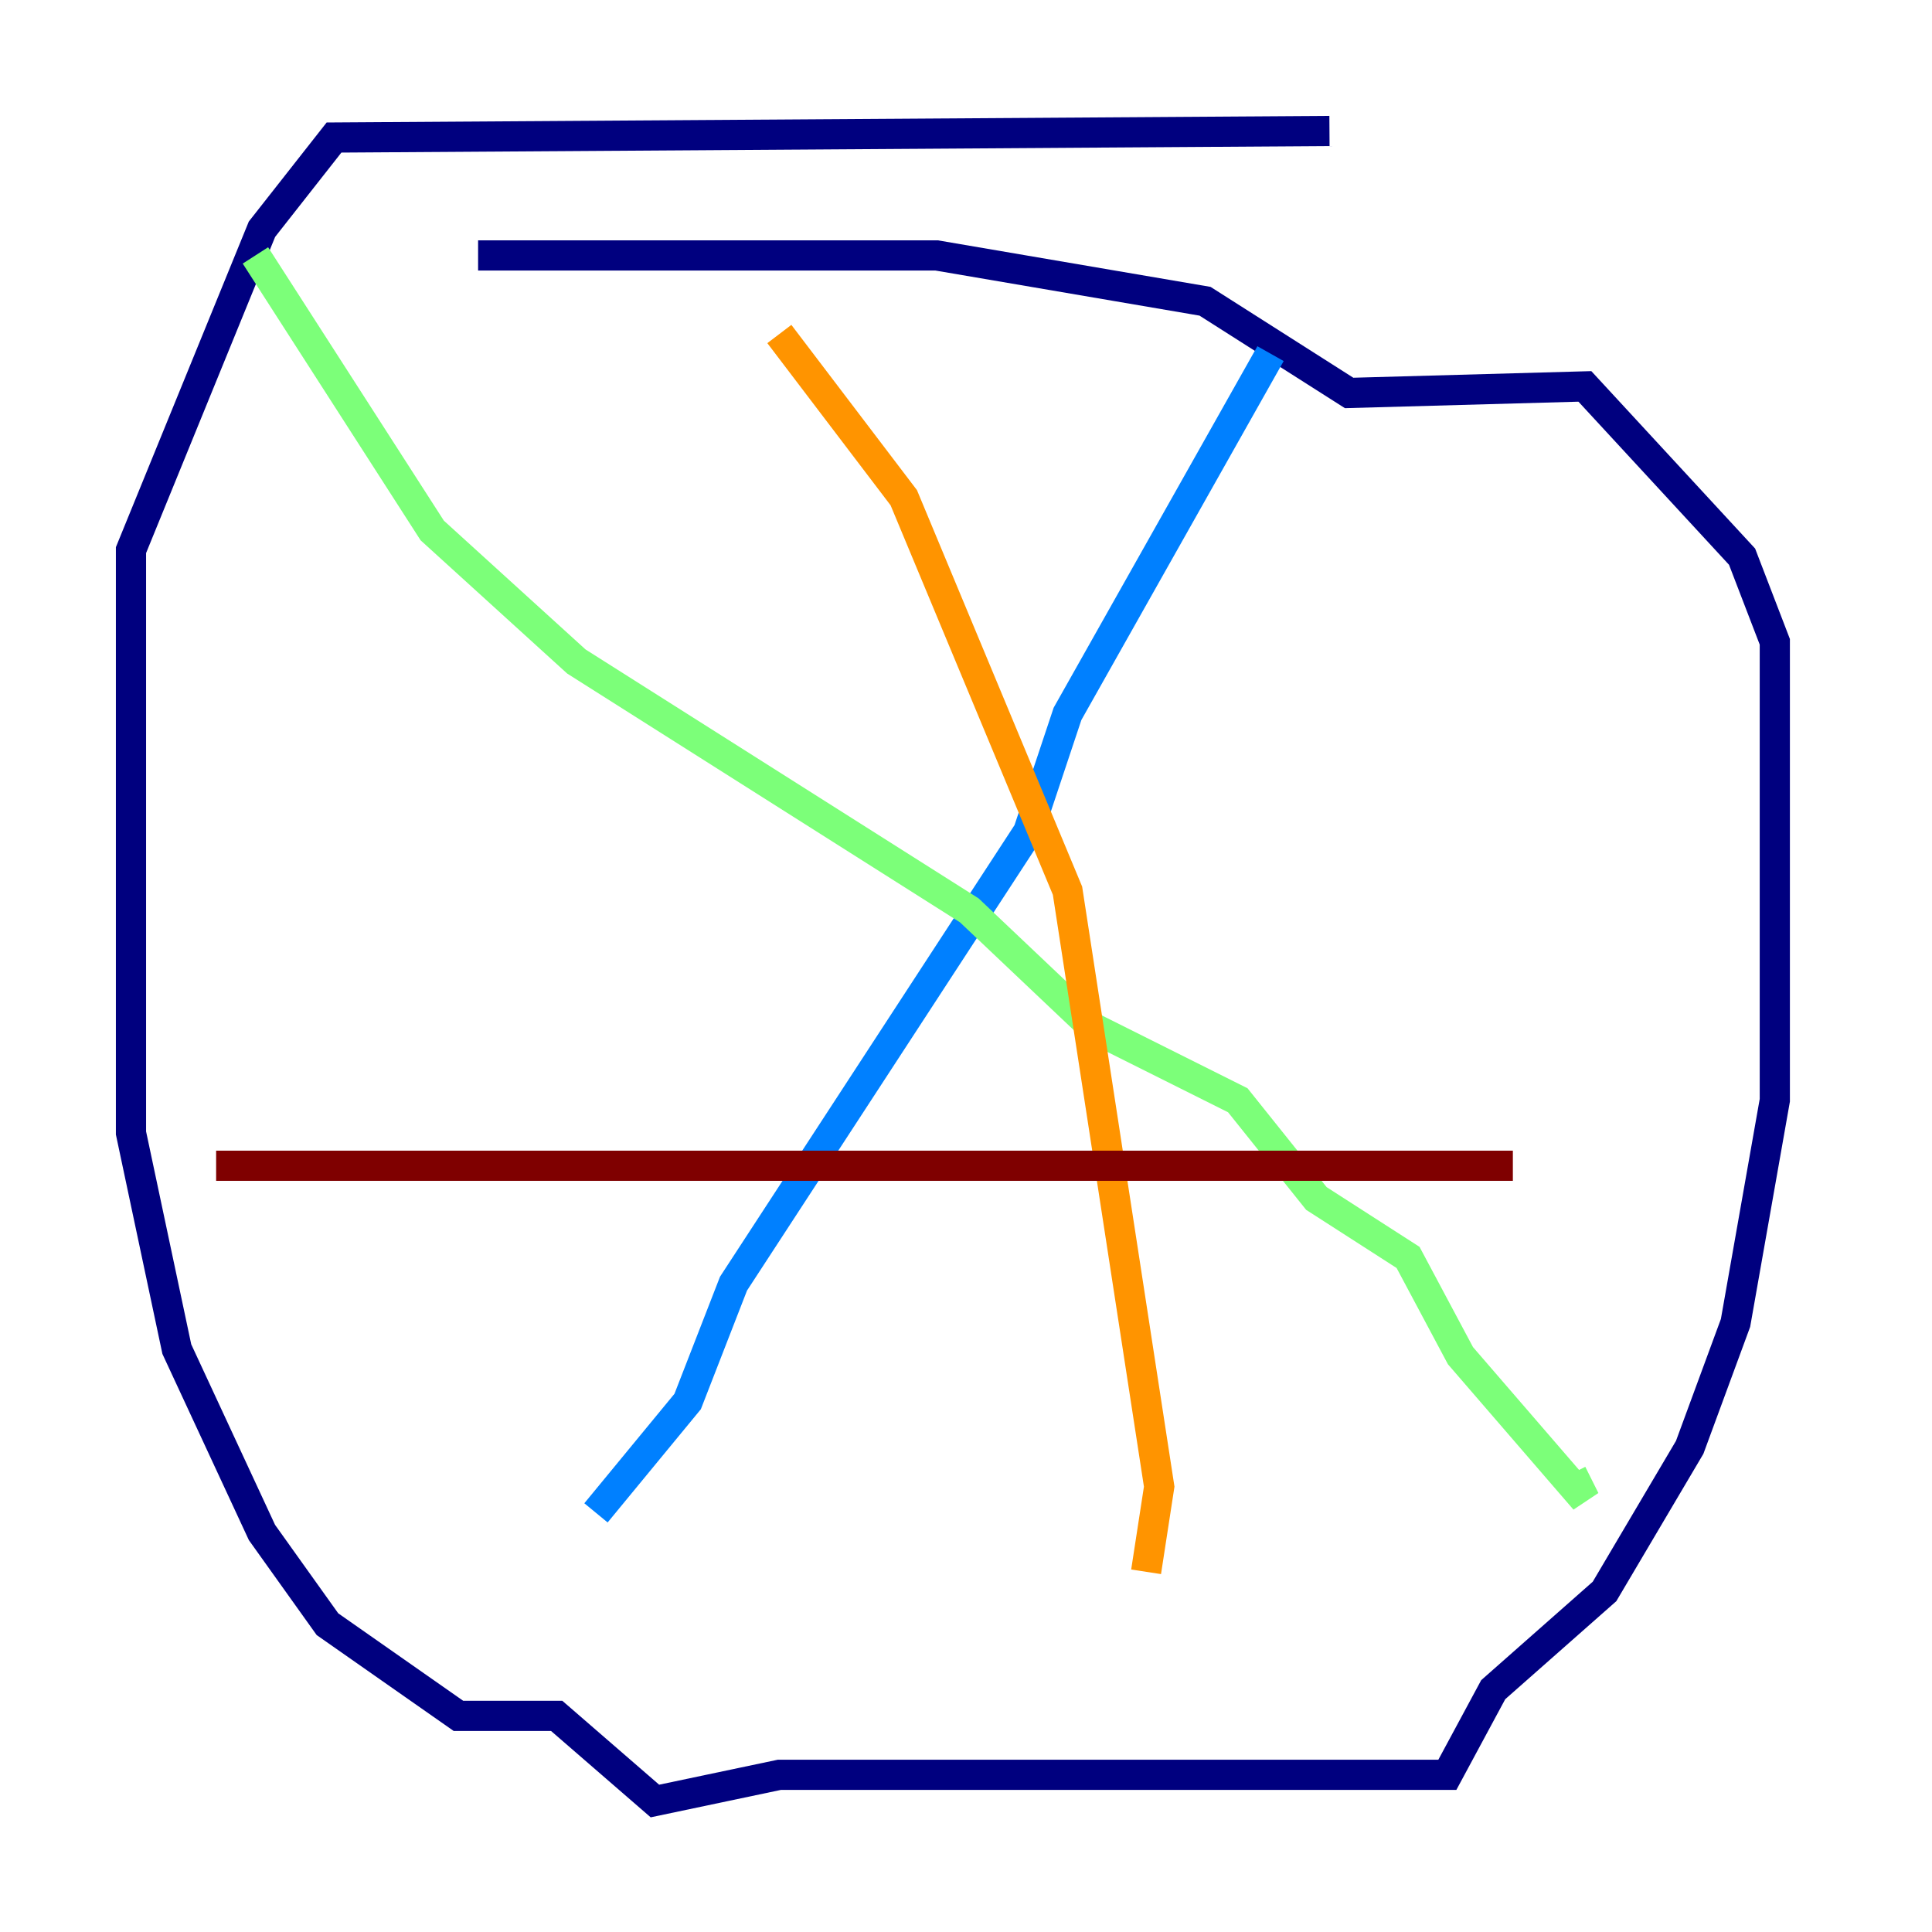 <?xml version="1.0" encoding="utf-8" ?>
<svg baseProfile="tiny" height="128" version="1.2" viewBox="0,0,128,128" width="128" xmlns="http://www.w3.org/2000/svg" xmlns:ev="http://www.w3.org/2001/xml-events" xmlns:xlink="http://www.w3.org/1999/xlink"><defs /><polyline fill="none" points="88.081,8.678 22.129,9.112 17.356,15.186 8.678,36.447 8.678,75.064 11.715,89.383 17.356,101.532 21.695,107.607 30.373,113.681 36.881,113.681 43.39,119.322 51.634,117.586 95.891,117.586 98.929,111.946 106.305,105.437 111.946,95.891 114.983,87.647 117.586,72.895 117.586,42.522 115.417,36.881 105.003,25.6 89.383,26.034 79.837,19.959 62.047,16.922 31.675,16.922" stroke="#00007f" stroke-width="2" /><polyline fill="none" points="84.176,23.43 70.725,47.295 68.122,55.105 48.597,85.044 45.559,92.854 39.485,100.231" stroke="#0080ff" stroke-width="2" /><polyline fill="none" points="16.922,16.922 28.637,35.146 38.183,43.824 64.217,60.312 72.461,68.122 82.007,72.895 87.214,79.403 93.288,83.308 96.759,89.817 105.003,99.363 104.136,97.627" stroke="#7cff79" stroke-width="2" /><polyline fill="none" points="51.634,22.129 59.878,32.976 70.725,59.01 76.8,98.495 75.932,104.136" stroke="#ff9400" stroke-width="2" /><polyline fill="none" points="14.319,77.234 100.231,77.234" stroke="#7f0000" stroke-width="2" /></svg>